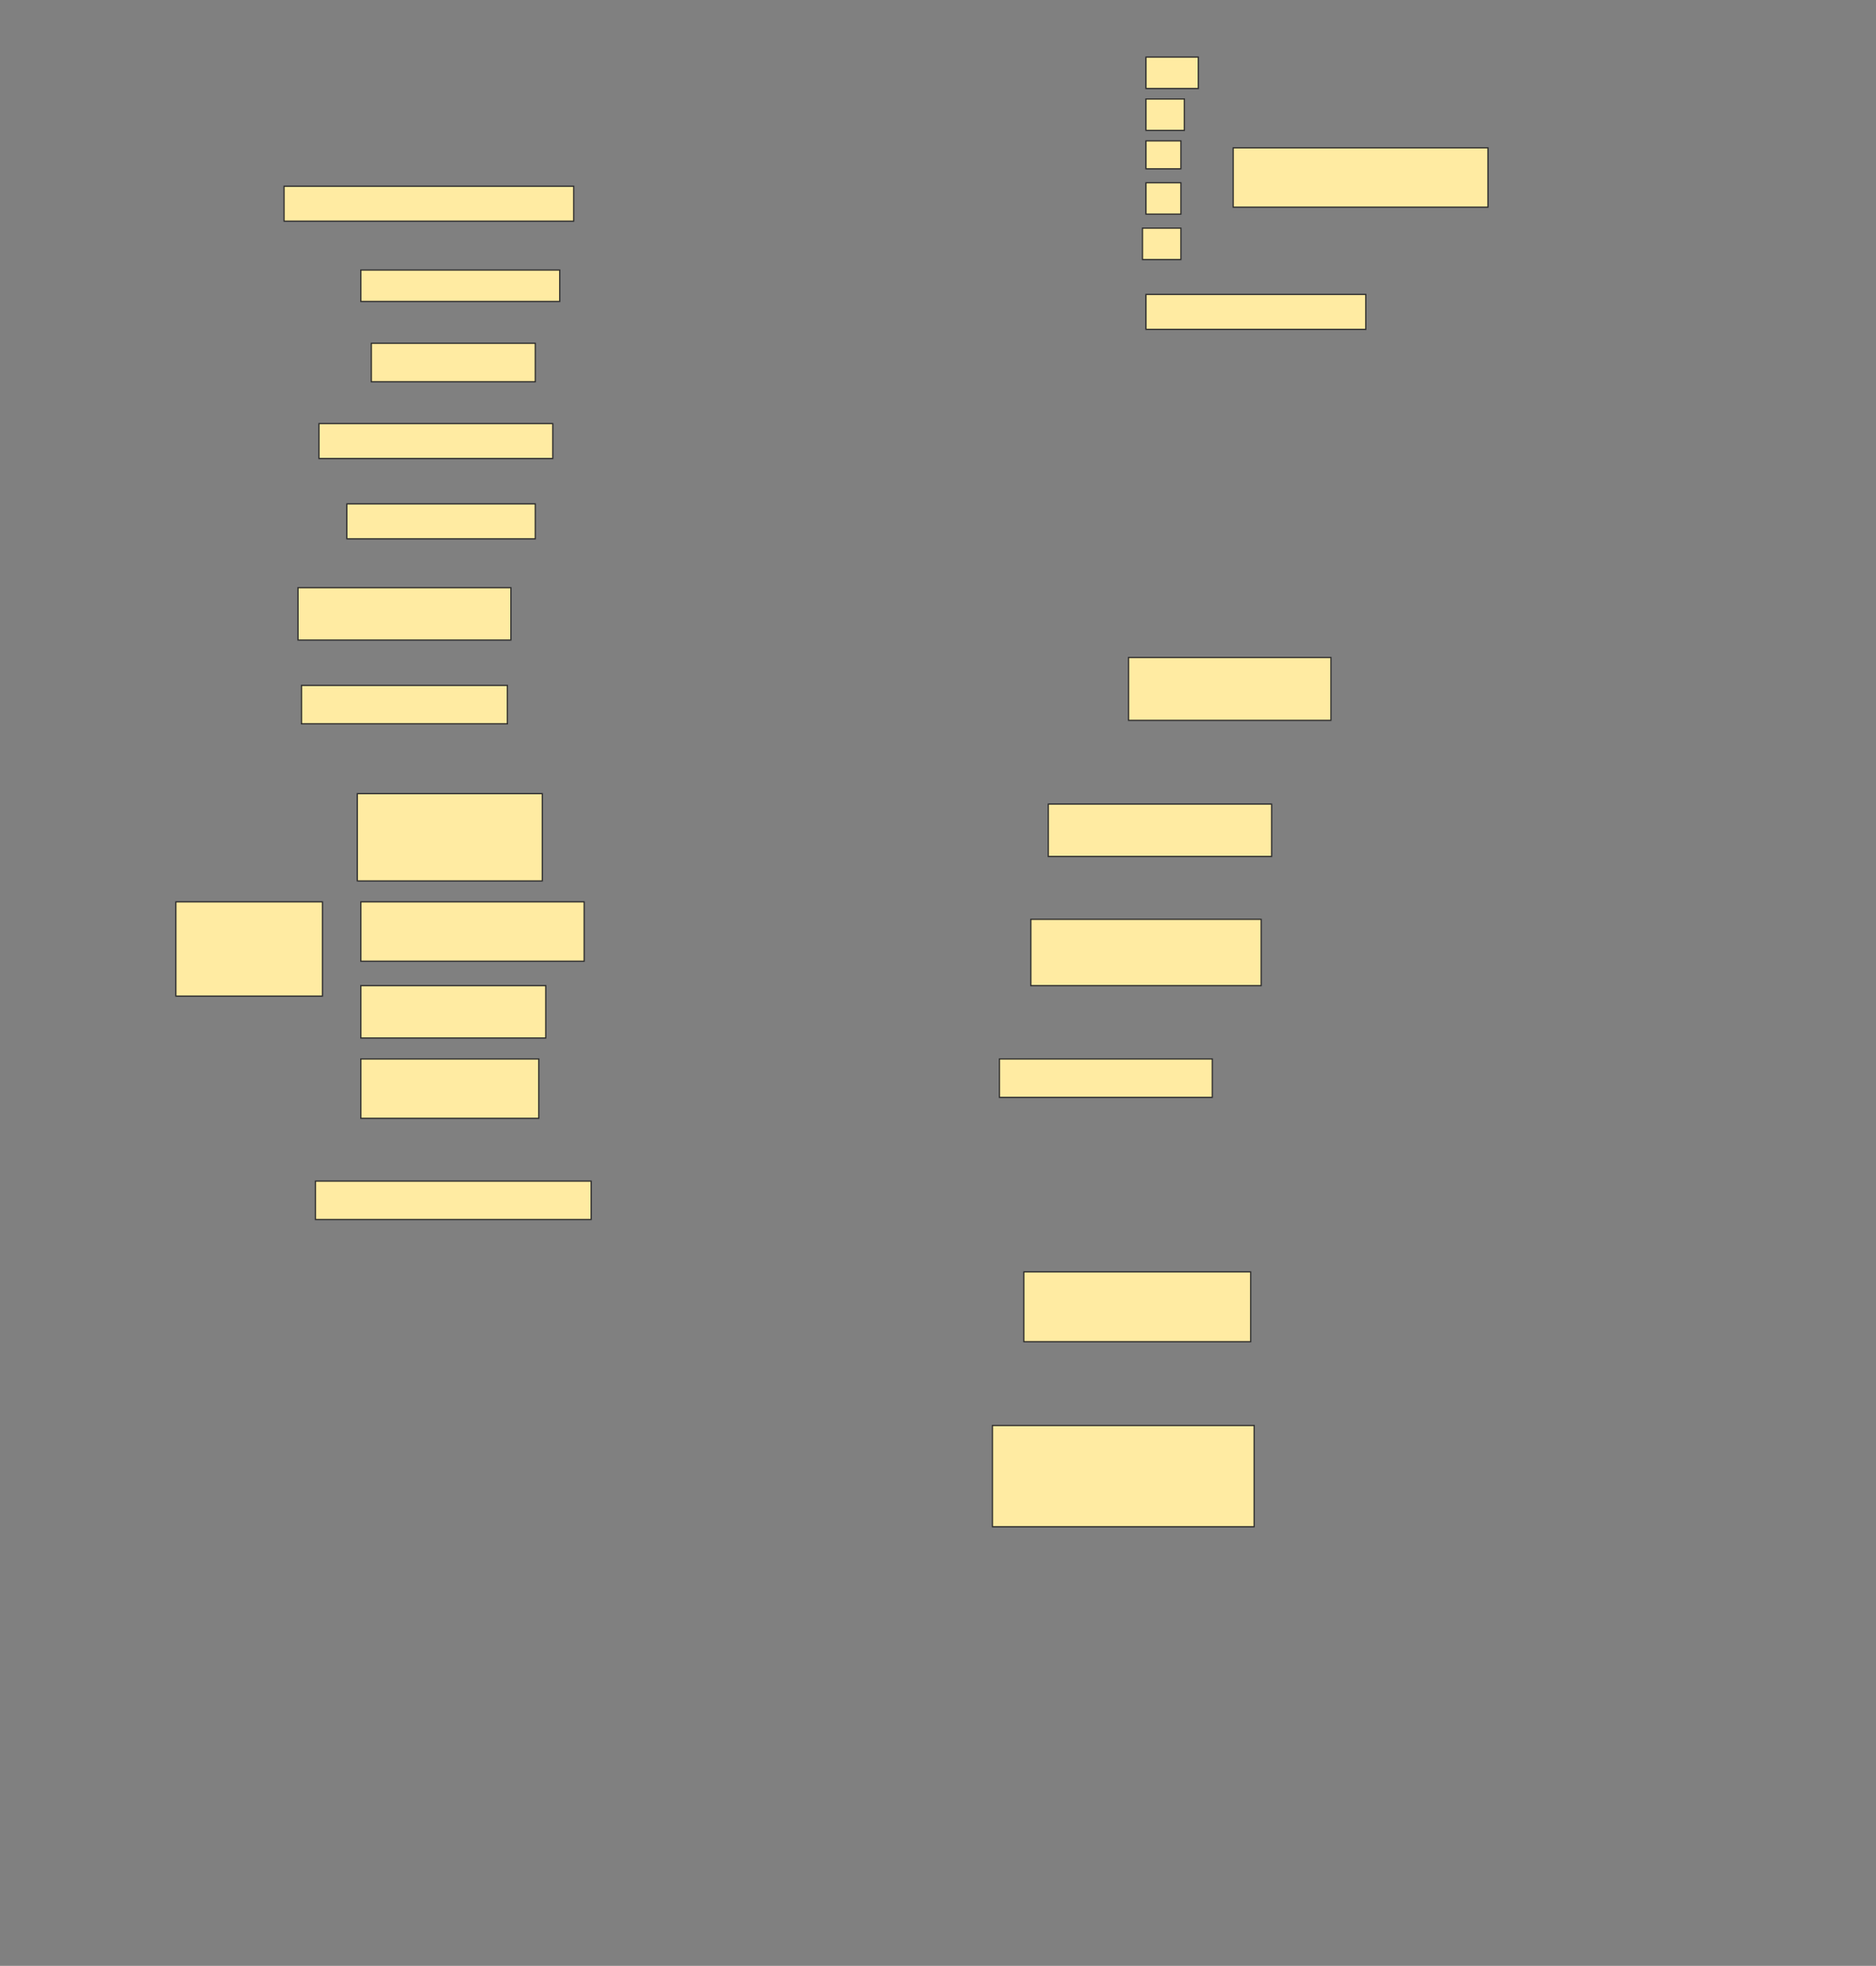 <svg height="1609" width="1536" xmlns="http://www.w3.org/2000/svg">
 <rect width="100%" height="100%" fill="#808080" stroke="none"/>
 <!-- Created with Image Occlusion Enhanced -->
 <g>
  <title>Labels</title>
 </g>
 <g>
  <title>Masks</title>
  <rect fill="#FFEBA2" height="25.714" id="7cb660d5960044b19138b54568383d39-ao-1" stroke="#2D2D2D" width="42.857" x="938.286" y="46.714"/>
  <g id="7cb660d5960044b19138b54568383d39-ao-2">
   <rect fill="#FFEBA2" height="48.571" stroke="#2D2D2D" width="208.571" x="1009.714" y="121"/>
   <rect fill="#FFEBA2" height="25.714" stroke="#2D2D2D" width="31.429" x="938.286" y="81"/>
   <rect fill="#FFEBA2" height="22.857" stroke="#2D2D2D" stroke-dasharray="null" stroke-linecap="null" stroke-linejoin="null" width="28.571" x="938.286" y="115.286"/>
   <rect fill="#FFEBA2" height="25.714" stroke="#2D2D2D" stroke-dasharray="null" stroke-linecap="null" stroke-linejoin="null" width="28.571" x="938.286" y="149.571"/>
   <rect fill="#FFEBA2" height="25.714" stroke="#2D2D2D" stroke-dasharray="null" stroke-linecap="null" stroke-linejoin="null" width="31.429" x="935.429" y="186.714"/>
  </g>
  
  <rect fill="#FFEBA2" height="28.571" id="7cb660d5960044b19138b54568383d39-ao-4" stroke="#2D2D2D" stroke-dasharray="null" stroke-linecap="null" stroke-linejoin="null" width="237.143" x="232.572" y="152.428"/>
  <rect fill="#FFEBA2" height="25.714" id="7cb660d5960044b19138b54568383d39-ao-5" stroke="#2D2D2D" stroke-dasharray="null" stroke-linecap="null" stroke-linejoin="null" width="162.857" x="295.429" y="221"/>
  <rect fill="#FFEBA2" height="28.571" id="7cb660d5960044b19138b54568383d39-ao-6" stroke="#2D2D2D" stroke-dasharray="null" stroke-linecap="null" stroke-linejoin="null" width="180" x="938.286" y="241"/>
  <rect fill="#FFEBA2" height="31.429" id="7cb660d5960044b19138b54568383d39-ao-7" stroke="#2D2D2D" stroke-dasharray="null" stroke-linecap="null" stroke-linejoin="null" width="134.286" x="304" y="281"/>
  <rect fill="#FFEBA2" height="28.571" id="7cb660d5960044b19138b54568383d39-ao-8" stroke="#2D2D2D" stroke-dasharray="null" stroke-linecap="null" stroke-linejoin="null" width="191.429" x="261.143" y="346.714"/>
  <rect fill="#FFEBA2" height="28.571" id="7cb660d5960044b19138b54568383d39-ao-9" stroke="#2D2D2D" stroke-dasharray="null" stroke-linecap="null" stroke-linejoin="null" width="154.286" x="284" y="412.428"/>
  <rect fill="#FFEBA2" height="42.857" id="7cb660d5960044b19138b54568383d39-ao-10" stroke="#2D2D2D" stroke-dasharray="null" stroke-linecap="null" stroke-linejoin="null" width="174.286" x="244" y="481"/>
  <rect fill="#FFEBA2" height="31.429" id="7cb660d5960044b19138b54568383d39-ao-11" stroke="#2D2D2D" stroke-dasharray="null" stroke-linecap="null" stroke-linejoin="null" width="168.571" x="246.857" y="561"/>
  <rect fill="#FFEBA2" height="51.429" id="7cb660d5960044b19138b54568383d39-ao-12" stroke="#2D2D2D" stroke-dasharray="null" stroke-linecap="null" stroke-linejoin="null" width="165.714" x="924" y="538.143"/>
  <rect fill="#FFEBA2" height="42.857" id="7cb660d5960044b19138b54568383d39-ao-13" stroke="#2D2D2D" stroke-dasharray="null" stroke-linecap="null" stroke-linejoin="null" width="182.857" x="858.286" y="658.143"/>
  <g id="7cb660d5960044b19138b54568383d39-ao-14">
   <rect fill="#FFEBA2" height="77.143" stroke="#2D2D2D" stroke-dasharray="null" stroke-linecap="null" stroke-linejoin="null" width="120" x="144" y="738.143"/>
   <rect fill="#FFEBA2" height="71.429" stroke="#2D2D2D" stroke-dasharray="null" stroke-linecap="null" stroke-linejoin="null" width="151.429" x="292.572" y="649.571"/>
   <rect fill="#FFEBA2" height="48.571" stroke="#2D2D2D" stroke-dasharray="null" stroke-linecap="null" stroke-linejoin="null" width="182.857" x="295.429" y="738.143"/>
   <rect fill="#FFEBA2" height="42.857" stroke="#2D2D2D" stroke-dasharray="null" stroke-linecap="null" stroke-linejoin="null" width="151.429" x="295.429" y="806.714"/>
   <rect fill="#FFEBA2" height="48.571" stroke="#2D2D2D" stroke-dasharray="null" stroke-linecap="null" stroke-linejoin="null" width="145.714" x="295.429" y="866.714"/>
  </g>
  <rect fill="#FFEBA2" height="54.286" id="7cb660d5960044b19138b54568383d39-ao-15" stroke="#2D2D2D" stroke-dasharray="null" stroke-linecap="null" stroke-linejoin="null" width="188.571" x="844" y="752.428"/>
  <rect fill="#FFEBA2" height="31.429" id="7cb660d5960044b19138b54568383d39-ao-16" stroke="#2D2D2D" stroke-dasharray="null" stroke-linecap="null" stroke-linejoin="null" width="174.286" x="818.286" y="866.714"/>
  <rect fill="#FFEBA2" height="31.429" id="7cb660d5960044b19138b54568383d39-ao-17" stroke="#2D2D2D" stroke-dasharray="null" stroke-linecap="null" stroke-linejoin="null" width="225.714" x="258.286" y="966.714"/>
  <rect fill="#FFEBA2" height="57.143" id="7cb660d5960044b19138b54568383d39-ao-18" stroke="#2D2D2D" stroke-dasharray="null" stroke-linecap="null" stroke-linejoin="null" width="185.714" x="838.286" y="1041"/>
  <rect fill="#FFEBA2" height="82.857" id="7cb660d5960044b19138b54568383d39-ao-19" stroke="#2D2D2D" stroke-dasharray="null" stroke-linecap="null" stroke-linejoin="null" width="214.286" x="812.572" y="1166.714"/>
 </g>
</svg>